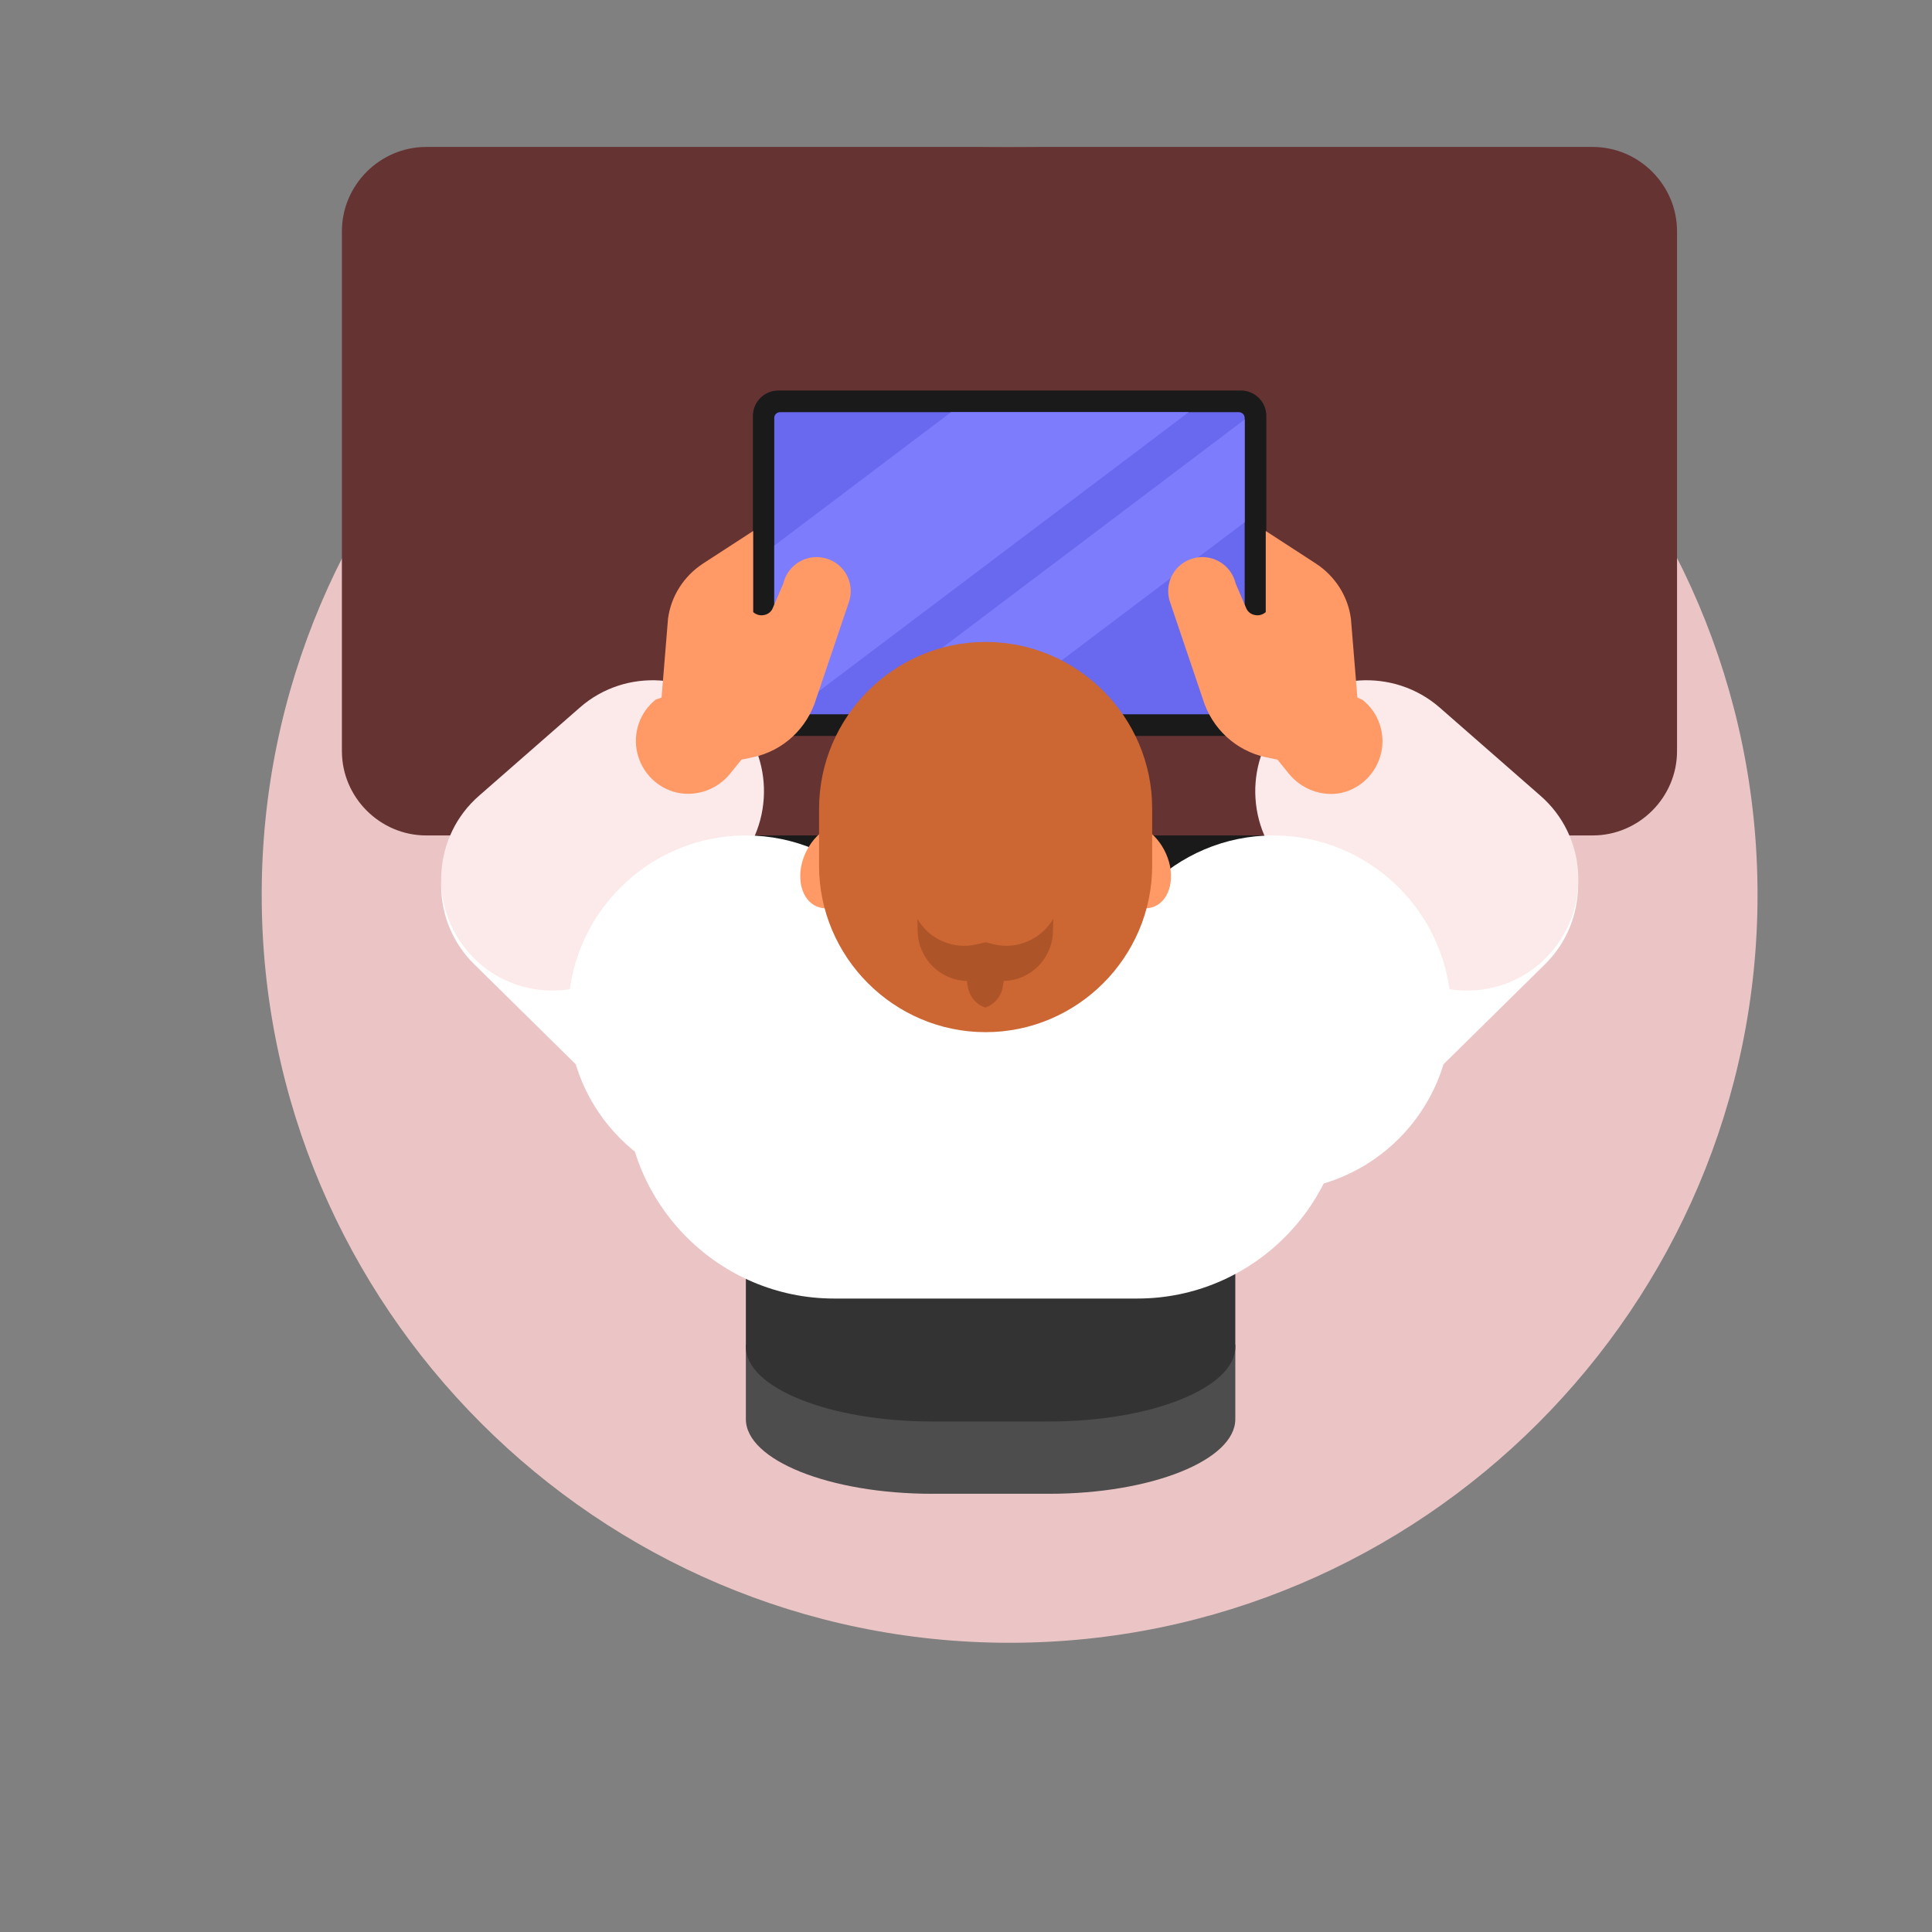 <?xml version="1.0" encoding="utf-8"?>
<!-- Generator: Adobe Illustrator 19.0.0, SVG Export Plug-In . SVG Version: 6.00 Build 0)  -->
<svg version="1.1" id="publicdomainvectors.org" xmlns="http://www.w3.org/2000/svg" xmlns:xlink="http://www.w3.org/1999/xlink"
	 x="0px" y="0px" viewBox="0 0 660 660" style="enable-background:new 0 0 660 660;" xml:space="preserve">
<rect x="0" y="0" width="660" height="660" fill="#808080" stroke="none"/>
<style type="text/css">
	.st0{fill-rule:evenodd;clip-rule:evenodd;fill:#EBC5C5;}
	.st1{fill-rule:evenodd;clip-rule:evenodd;fill:#4D4D4D;}
	.st2{fill-rule:evenodd;clip-rule:evenodd;fill:#1A1A1A;}
	.st3{fill-rule:evenodd;clip-rule:evenodd;fill:#333333;}
	.st4{fill-rule:evenodd;clip-rule:evenodd;fill:#663333;}
	.st5{fill-rule:evenodd;clip-rule:evenodd;fill:#FFFFFF;}
	.st6{fill-rule:evenodd;clip-rule:evenodd;fill:#6969F0;}
	.st7{fill-rule:evenodd;clip-rule:evenodd;fill:#7C7CFC;}
	.st8{fill-rule:evenodd;clip-rule:evenodd;fill:#FCEAEA;}
	.st9{fill-rule:evenodd;clip-rule:evenodd;fill:#FF9966;}
	.st10{fill-rule:evenodd;clip-rule:evenodd;fill:#CC6633;}
	.st11{fill-rule:evenodd;clip-rule:evenodd;fill:#AD5428;}
</style>
<desc>flag of Yemen</desc>
<g>
	<path class="st0" d="M344.9,561.2c140.7,0,255.5-114.8,255.5-255.5c0-140.7-114.8-255.5-255.5-255.5
		C204.2,50.2,89.4,165,89.4,305.7C89.4,446.4,204.2,561.2,344.9,561.2z"/>
	<path class="st1" d="M254.8,459.3H422v25.5c0,14-28.6,25.5-63.6,25.5h-40c-35,0-63.6-11.5-63.6-25.5V459.3z"/>
	<rect x="237.1" y="266.7" class="st2" width="215.5" height="62.3"/>
	<path class="st3" d="M254.8,434.6H422v25.5c0,14-28.6,25.5-63.6,25.5h-40c-35,0-63.6-11.5-63.6-25.5V434.6z"/>
	<path class="st4" d="M145.6,50.2h398.5c15.8,0,28.8,13,28.8,28.8v177.6c0,15.8-13,28.8-28.8,28.8H145.6c-15.8,0-28.8-13-28.8-28.8
		V79C116.8,63.2,129.8,50.2,145.6,50.2z"/>
	<path class="st5" d="M284.9,301.2h103.7c39.1,0,71.2,32,71.2,71.2v0c0,39.1-32,71.2-71.2,71.2H284.9c-39.1,0-71.2-32-71.2-71.2v0
		C213.7,333.2,245.7,301.2,284.9,301.2z"/>
	<path class="st2" d="M265.9,133.4h158c4.8,0,8.7,3.9,8.7,8.7v100.6c0,4.8-3.9,8.7-8.7,8.7h-158c-4.8,0-8.7-3.9-8.7-8.7V142.1
		C257.2,137.3,261.1,133.4,265.9,133.4z"/>
	<path class="st6" d="M266.5,140.8h156.7c1.1,0,2,0.9,2,2V242c0,1.1-0.9,2-2,2H266.5c-1.1,0-2-0.9-2-2v-99.3
		C264.5,141.7,265.4,140.8,266.5,140.8z"/>
	<path class="st7" d="M324.9,140.8h81.2L269.3,244h-3.5c-0.7,0-1.3-0.6-1.3-1.3v-56.3L324.9,140.8L324.9,140.8z M425.2,143.3
		L291.8,244h46.5l86.9-65.6V143.3z"/>
	<g>
		<path class="st5" d="M161.6,275.7L161.6,275.7c14.7-14.9,38.9-15.1,53.7-0.4l67.4,66.4c14.9,14.7,15.1,38.9,0.4,53.7l0,0
			c-14.7,14.9-38.9,15.1-53.7,0.4L162,329.4C147.1,314.8,146.9,290.6,161.6,275.7z"/>
		<path class="st8" d="M251.6,245.3L251.6,245.3c13.8,15.7,12.2,39.9-3.6,53.6L213.7,329c-15.7,13.8-39.9,12.2-53.6-3.6l0,0
			c-13.8-15.7-12.2-39.9,3.6-53.6l34.4-30.1C213.7,228,237.8,229.6,251.6,245.3z"/>
		<path class="st5" d="M254.8,406.8c33.4,0,60.7-27.3,60.7-60.7c0-33.4-27.3-60.7-60.7-60.7c-33.4,0-60.7,27.3-60.7,60.7
			C194.1,379.5,221.4,406.8,254.8,406.8z"/>
		<path class="st9" d="M249.5,264.2l3.8-4.7l3.9-0.8c10.3-2.2,18.5-9.8,21.6-19.9l11.2-33.1c1.4-4.1,0.4-8.6-2.5-11.7
			c-2.9-3.1-7.4-4.4-11.5-3.3c-4.2,1.1-7.4,4.4-8.4,8.6l-3.6,8.4c-0.5,1.3-1.7,2.2-3,2.4c-1.3,0.3-2.7-0.1-3.7-1v-27.7l-17.1,11.1
			c-6.6,4.3-11,11.2-12,18.9l-2.2,26.9L224,239c-5.4,4.3-7.9,11.4-6.3,18.2c1.6,6.8,6.9,12.1,13.7,13.6
			C238.2,272.2,245.2,269.6,249.5,264.2z"/>
	</g>
	<g>
		<path class="st5" d="M528.2,275.7L528.2,275.7c-14.7-14.9-38.9-15.1-53.7-0.4L407,341.8c-14.9,14.7-15.1,38.9-0.4,53.7h0
			c14.7,14.9,38.9,15.1,53.7,0.4l67.4-66.4C542.7,314.8,542.9,290.6,528.2,275.7z"/>
		<path class="st8" d="M438.2,245.3L438.2,245.3c-13.8,15.7-12.2,39.9,3.6,53.6l34.4,30.1c15.7,13.8,39.9,12.2,53.6-3.6l0,0
			c13.8-15.7,12.2-39.9-3.6-53.6l-34.4-30.1C476.1,228,451.9,229.6,438.2,245.3z"/>
		<path class="st5" d="M435,406.8c33.4,0,60.7-27.3,60.7-60.7c0-33.4-27.3-60.7-60.7-60.7c-33.4,0-60.7,27.3-60.7,60.7
			C374.3,379.5,401.5,406.8,435,406.8z"/>
		<path class="st9" d="M440.2,264.2l-3.8-4.7l-3.9-0.8c-10.3-2.2-18.5-9.8-21.6-19.9l-11.2-33.1c-1.4-4.1-0.4-8.6,2.5-11.7
			c2.9-3.1,7.4-4.4,11.5-3.3c4.2,1.1,7.4,4.4,8.4,8.6l3.6,8.4c0.5,1.3,1.7,2.2,3,2.4c1.3,0.3,2.7-0.1,3.7-1v-27.7l17.1,11.1
			c6.6,4.3,11,11.2,12,18.9l2.2,26.9l1.8,0.8c5.4,4.3,7.9,11.4,6.3,18.2c-1.6,6.8-6.9,12.1-13.7,13.6
			C451.6,272.2,444.5,269.6,440.2,264.2z"/>
	</g>
	<path class="st9" d="M287.8,281.5c6.2,0,10,6.4,8.5,14.4c-1.5,7.9-7.8,14.4-14.1,14.4c-6.2,0-10-6.4-8.5-14.4
		C275.3,288,281.6,281.5,287.8,281.5L287.8,281.5z M385.6,281.5c-6.2,0-10,6.4-8.5,14.4c1.5,7.9,7.8,14.4,14.1,14.4
		c6.2,0,10-6.4,8.5-14.4C398.1,288,391.8,281.5,385.6,281.5z"/>
	<path class="st10" d="M336.7,219.3L336.7,219.3c31.3,0,56.9,25.6,56.9,56.9v19.5c0,31.3-25.6,56.9-56.9,56.9l0,0
		c-31.3,0-56.9-25.6-56.9-56.9v-19.5C279.9,244.9,305.4,219.3,336.7,219.3z"/>
	<path class="st11" d="M336.7,321.9l-3,0.7c-7.9,1.9-16.2-1.6-20.3-8.7l0.1,4.5c0.3,9.1,7.7,16.5,16.8,16.7l0.3,1.8
		c0.5,3.4,2.8,6.2,6,7.3c3.2-1.1,5.5-3.9,6-7.3l0.3-1.8c9.1-0.2,16.5-7.5,16.8-16.7l0.1-4.5c-4.1,7-12.4,10.6-20.3,8.7L336.7,321.9z
		"/>
</g>
</svg>
